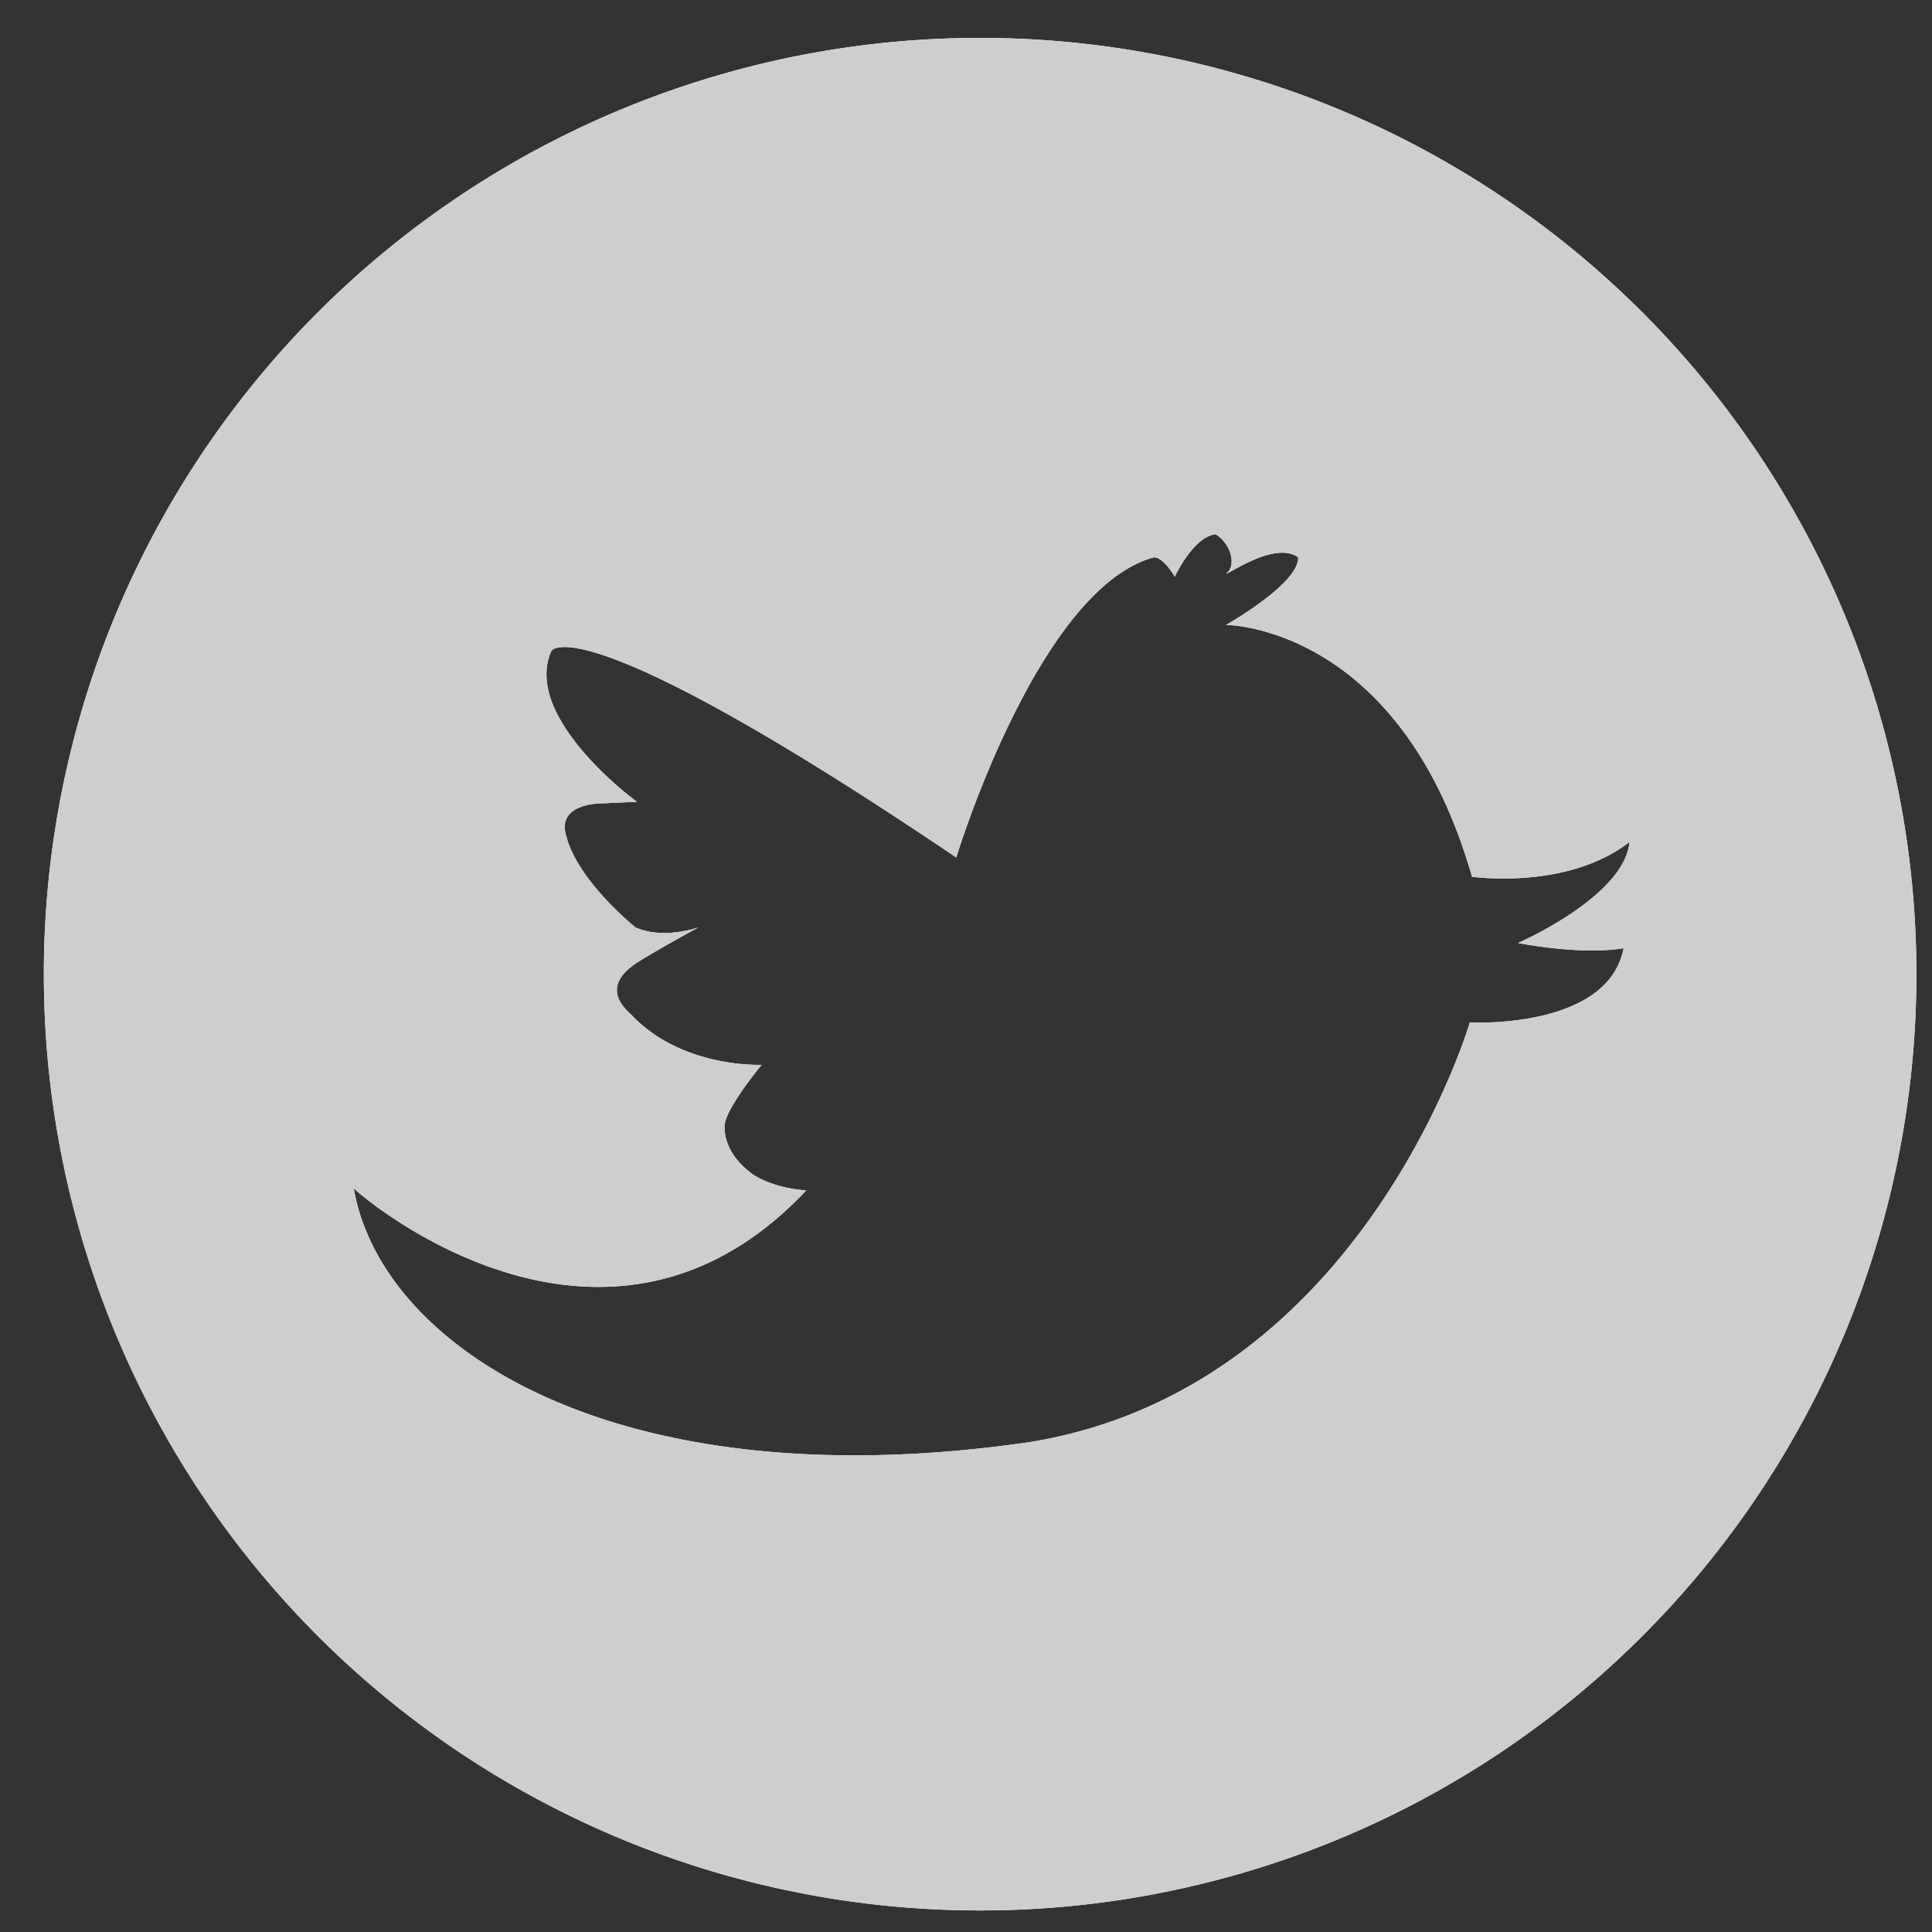 <svg xmlns="http://www.w3.org/2000/svg" xmlns:xlink="http://www.w3.org/1999/xlink" width="26" height="26" viewBox="0 0 26 26"><rect x="0" y="0" width="26" height="26" fill="#333333" stroke="none"/><defs><path id="a" d="M1090.87 141.54c0-.01 1.1-3.62 2.66-4.04.13 0 .28.26.28.26s.25-.54.55-.57c.2.12.29.42.14.53.05 0 .66-.44.97-.22.02.35-.97.91-.97.91s2.34 0 3.31 3.39c.03 0 1.28.18 2.12-.47-.07.74-1.5 1.36-1.5 1.36s.84.17 1.42.07c-.21 1.1-2.07 1-2.07 1s-1.44 4.93-5.94 5.65c-5.55.8-8.71-1.27-9.08-3.42 0 .02 3.33 2.96 6.09.03 0 0-.44-.02-.74-.23-.03-.03-.36-.25-.36-.63 0-.23.5-.83.5-.83s-1.08.05-1.76-.68c-.06-.06-.44-.36.09-.7.32-.2.82-.47.82-.47s-.47.17-.85 0c-.01-.01-.78-.63-.93-1.23-.14-.46.51-.44.51-.44l.44-.02s-1.55-1.13-1.15-2.03c0 0 .34-.67 5.45 2.78zm-8.11 4.45zm-4.17-2.88a12.6 12.6 0 1 0 25.2 0 12.6 12.6 0 0 0-25.2 0z"/></defs><desc>Generated with Avocode.</desc><g transform="translate(-1078 -130)"><use fill="#fff" xlink:href="#a"/><use fill="#cfcecd" xlink:href="#a"/></g></svg>